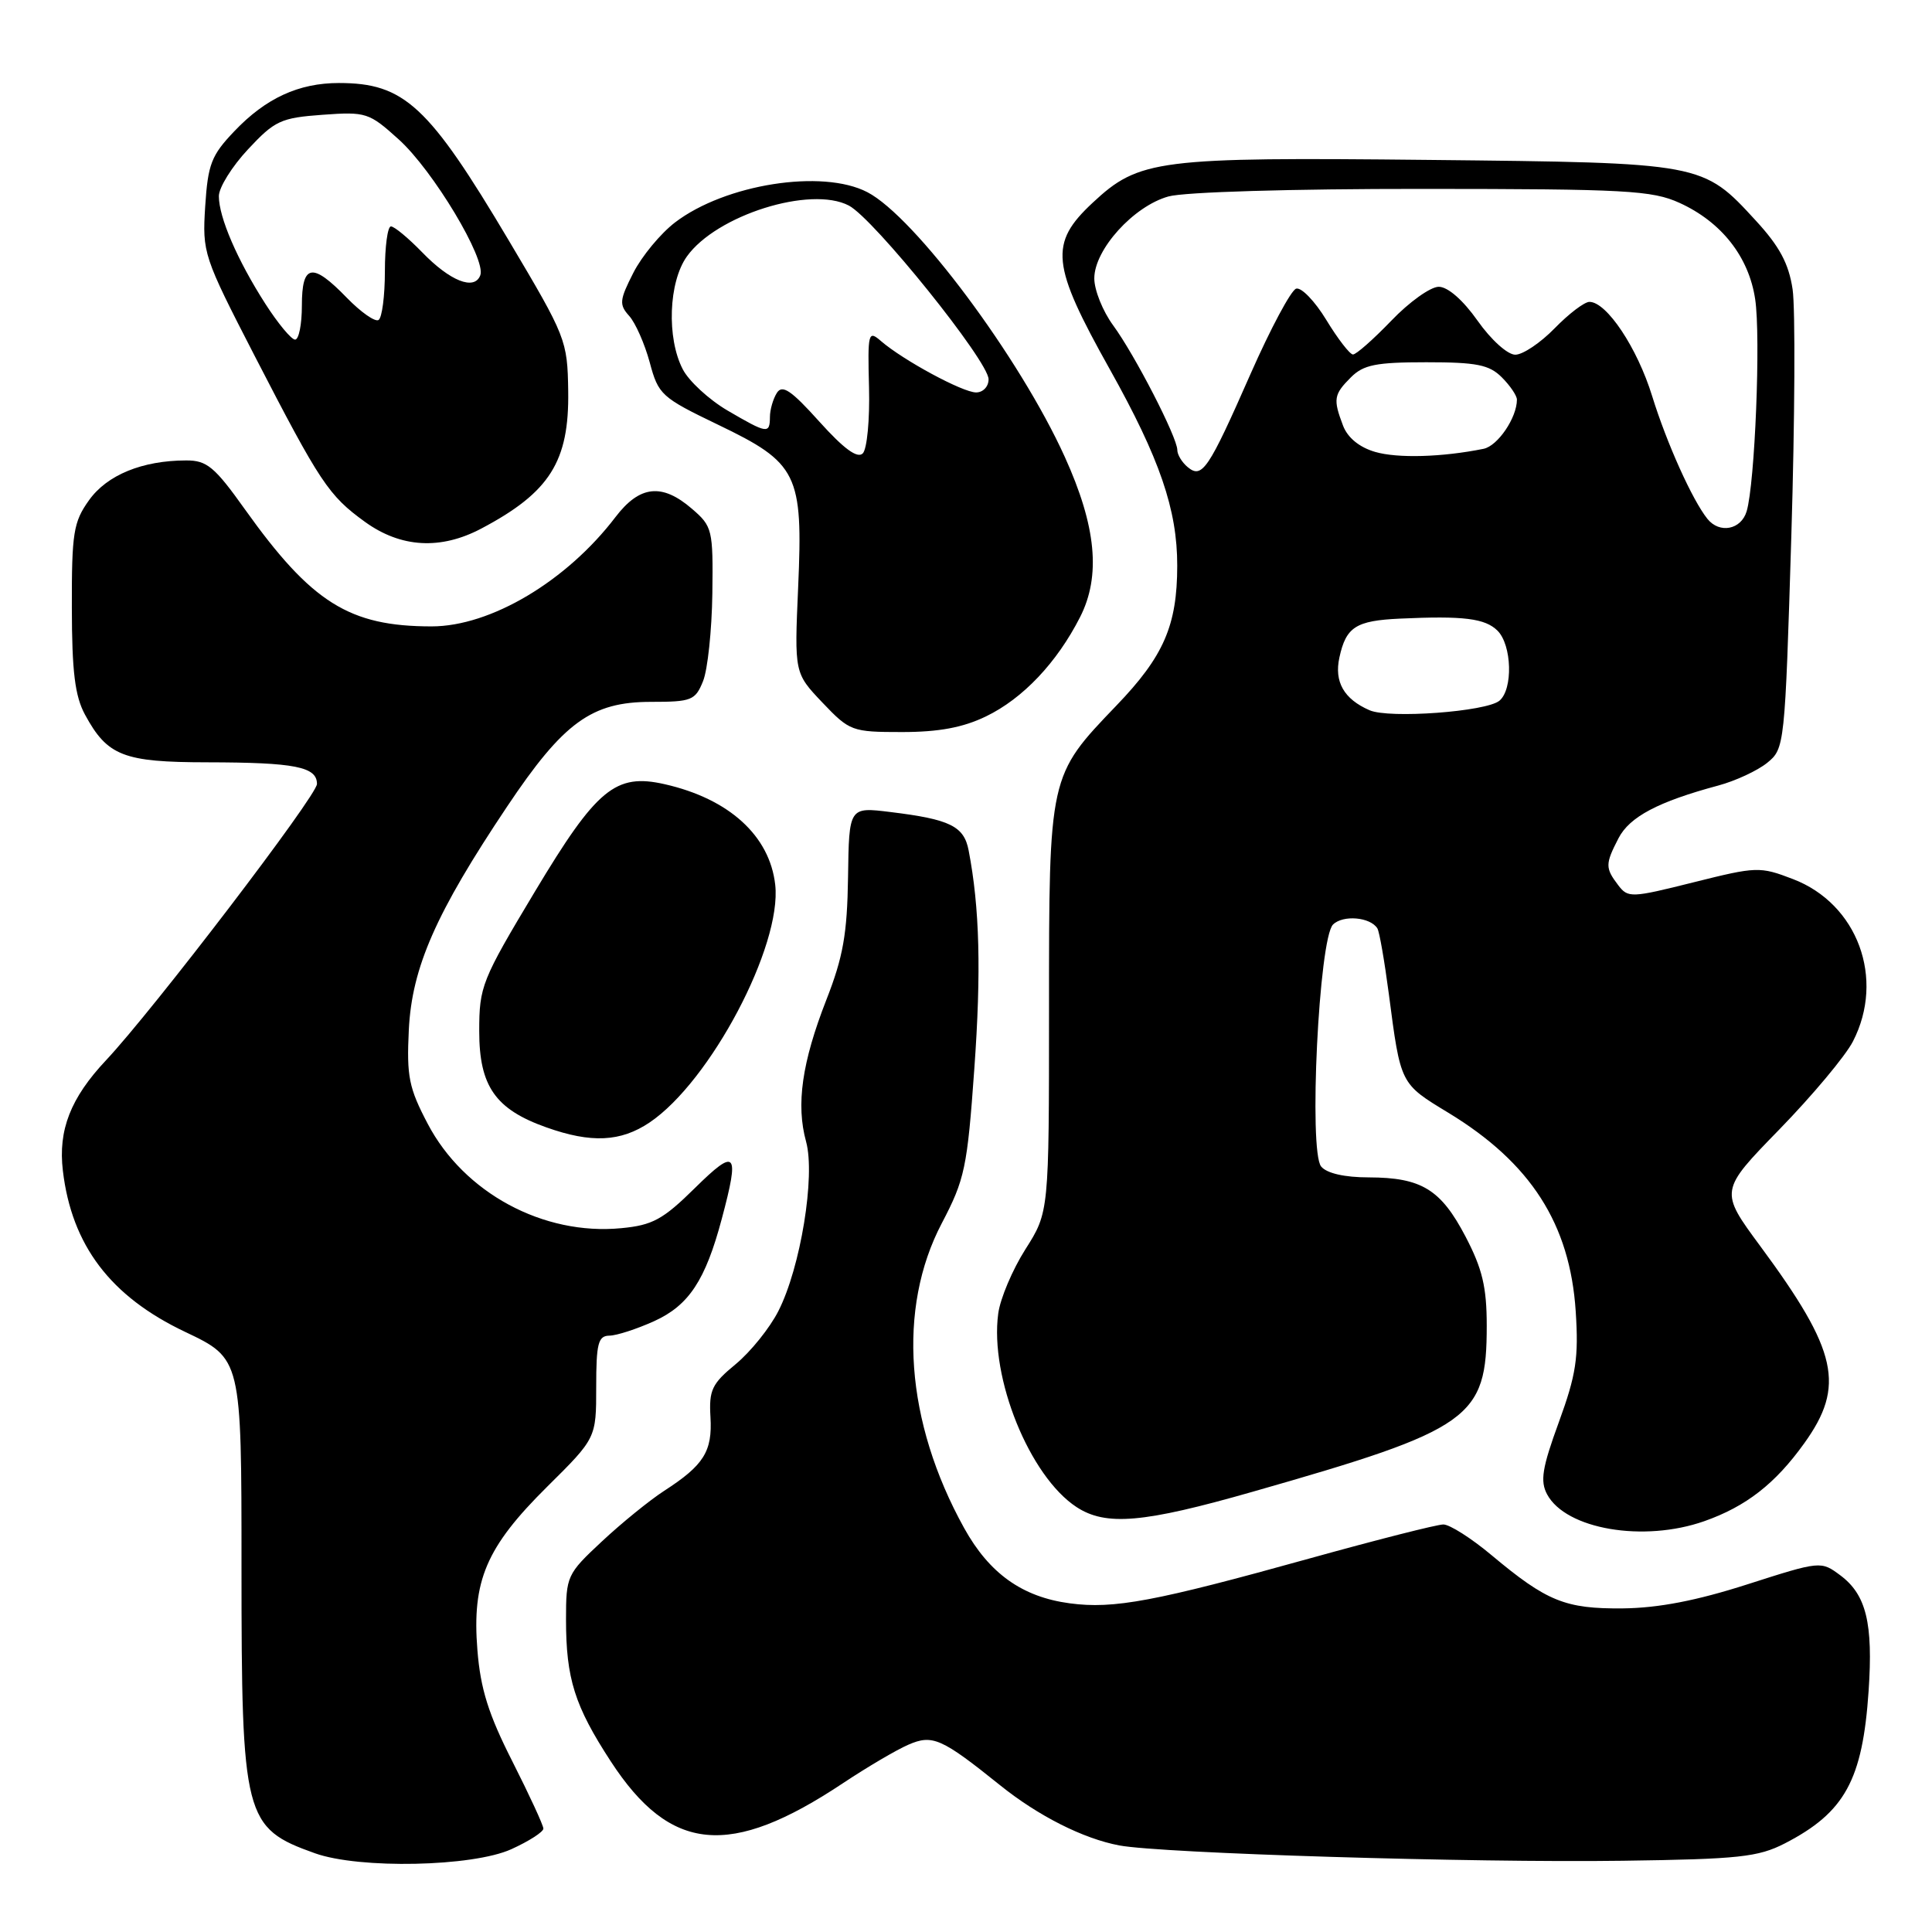 <?xml version="1.0" encoding="UTF-8" standalone="no"?>
<!DOCTYPE svg PUBLIC "-//W3C//DTD SVG 1.1//EN" "http://www.w3.org/Graphics/SVG/1.1/DTD/svg11.dtd" >
<svg xmlns="http://www.w3.org/2000/svg" xmlns:xlink="http://www.w3.org/1999/xlink" version="1.1" viewBox="0 0 256 256">
 <g >
 <path fill="currentColor"
d=" M 67.75 245.03 C 70.09 243.97 72.00 242.74 72.00 242.30 C 72.00 241.86 70.15 237.86 67.90 233.41 C 64.73 227.17 63.67 223.80 63.26 218.66 C 62.52 209.45 64.41 205.02 72.50 197.00 C 79.00 190.56 79.00 190.56 79.00 183.78 C 79.00 178.00 79.26 177.00 80.75 176.98 C 81.71 176.97 84.38 176.10 86.68 175.06 C 91.28 172.97 93.47 169.65 95.64 161.50 C 98.03 152.56 97.56 152.02 92.07 157.43 C 87.85 161.59 86.46 162.35 82.32 162.74 C 71.99 163.74 61.47 158.06 56.67 148.90 C 54.18 144.16 53.87 142.64 54.17 136.46 C 54.58 128.19 57.74 121.00 67.19 106.88 C 74.66 95.71 78.38 93.00 86.26 93.00 C 91.64 93.00 92.13 92.81 93.16 90.25 C 93.77 88.74 94.32 83.52 94.39 78.67 C 94.50 70.16 94.39 69.74 91.69 67.42 C 87.72 63.99 84.76 64.31 81.55 68.52 C 75.07 77.02 65.01 83.00 57.19 83.00 C 46.29 83.00 41.29 79.87 32.46 67.50 C 28.43 61.84 27.41 61.00 24.66 61.01 C 18.86 61.02 14.18 62.93 11.79 66.29 C 9.73 69.17 9.50 70.62 9.52 80.50 C 9.53 88.99 9.93 92.23 11.26 94.69 C 14.23 100.17 16.35 101.00 27.47 101.01 C 39.10 101.03 42.00 101.60 42.00 103.88 C 42.00 105.42 20.30 133.84 14.04 140.50 C 9.35 145.49 7.69 149.74 8.33 155.12 C 9.50 165.01 14.64 171.79 24.53 176.48 C 32.00 180.03 32.00 180.03 32.00 207.55 C 32.00 240.90 32.34 242.22 41.74 245.57 C 47.63 247.67 62.61 247.36 67.75 245.03 Z  M 236.50 244.26 C 244.45 240.16 246.80 235.87 247.60 224.07 C 248.21 215.07 247.29 211.30 243.84 208.73 C 241.29 206.83 241.22 206.83 231.55 209.93 C 224.79 212.10 219.74 213.07 215.03 213.12 C 207.40 213.19 204.97 212.20 197.64 206.07 C 194.97 203.83 192.09 202.00 191.25 202.00 C 190.41 202.00 182.47 204.02 173.61 206.48 C 153.01 212.21 147.59 213.23 141.76 212.45 C 135.45 211.61 131.09 208.50 127.75 202.47 C 119.96 188.40 118.86 173.40 124.79 162.09 C 127.84 156.28 128.17 154.72 129.10 141.65 C 130.03 128.75 129.81 120.26 128.35 112.69 C 127.74 109.47 125.88 108.56 118.00 107.60 C 112.50 106.92 112.50 106.92 112.37 116.21 C 112.26 123.76 111.72 126.81 109.49 132.50 C 106.26 140.77 105.46 146.37 106.81 151.27 C 108.06 155.82 106.08 167.96 103.14 173.72 C 102.00 175.97 99.45 179.13 97.48 180.76 C 94.33 183.35 93.93 184.19 94.14 187.77 C 94.41 192.32 93.26 194.15 88.01 197.54 C 86.08 198.79 82.36 201.81 79.75 204.25 C 75.12 208.57 75.00 208.83 75.00 214.60 C 75.00 222.42 76.14 226.04 80.93 233.39 C 88.83 245.51 96.72 246.25 111.70 236.28 C 114.89 234.16 118.79 231.86 120.37 231.18 C 123.56 229.79 124.77 230.33 132.50 236.54 C 137.57 240.62 143.55 243.64 148.32 244.53 C 153.92 245.58 195.15 246.84 215.00 246.56 C 230.42 246.35 232.97 246.07 236.50 244.26 Z  M 225.84 201.56 C 231.37 199.61 235.23 196.60 239.06 191.26 C 244.54 183.64 243.51 179.02 233.27 165.15 C 227.84 157.80 227.84 157.80 235.78 149.65 C 240.14 145.17 244.53 139.93 245.52 138.00 C 249.81 129.68 246.14 119.75 237.57 116.48 C 233.19 114.80 232.76 114.82 224.41 116.91 C 216.15 118.98 215.72 119.00 214.42 117.29 C 212.69 115.01 212.69 114.50 214.46 111.07 C 215.93 108.23 219.71 106.23 227.67 104.09 C 229.95 103.48 232.87 102.12 234.16 101.08 C 236.47 99.20 236.51 98.87 237.36 71.04 C 237.83 55.56 237.90 40.85 237.53 38.34 C 237.02 34.93 235.80 32.65 232.67 29.25 C 225.60 21.55 225.69 21.57 189.38 21.19 C 153.35 20.81 150.94 21.12 144.79 26.86 C 138.99 32.26 139.28 35.05 147.07 48.96 C 153.68 60.78 156.00 67.53 155.99 74.97 C 155.98 82.87 154.21 86.96 147.93 93.49 C 138.97 102.83 139.00 102.68 139.00 133.77 C 139.00 160.61 139.00 160.61 135.87 165.54 C 134.15 168.25 132.53 172.08 132.27 174.06 C 131.13 182.54 136.42 195.61 142.64 199.69 C 146.54 202.24 151.49 201.81 166.00 197.66 C 195.00 189.38 197.00 187.96 197.00 175.66 C 197.00 170.56 196.42 168.12 194.20 163.87 C 190.92 157.60 188.37 156.03 181.37 156.01 C 178.16 156.01 175.80 155.47 175.06 154.57 C 173.38 152.55 174.76 124.38 176.63 122.51 C 177.95 121.20 181.58 121.51 182.51 123.02 C 182.78 123.45 183.45 127.33 184.02 131.65 C 185.60 143.73 185.51 143.56 191.92 147.45 C 202.84 154.09 208.03 162.18 208.79 173.76 C 209.19 179.90 208.85 182.15 206.56 188.43 C 204.34 194.50 204.06 196.25 205.00 198.01 C 207.49 202.64 217.78 204.40 225.84 201.56 Z  M 86.08 148.73 C 94.13 143.30 103.63 125.32 102.72 117.23 C 101.99 110.74 96.60 105.84 88.07 103.91 C 81.56 102.43 79.06 104.50 70.90 118.10 C 63.82 129.90 63.50 130.70 63.50 136.64 C 63.50 143.92 65.64 146.99 72.39 149.38 C 78.34 151.50 82.25 151.31 86.08 148.73 Z  M 130.64 94.93 C 135.53 92.57 140.04 87.81 143.11 81.78 C 145.89 76.33 145.27 69.75 141.09 60.54 C 135.13 47.39 121.19 28.70 114.92 25.46 C 108.96 22.37 96.09 24.40 89.45 29.47 C 87.54 30.93 85.05 33.93 83.92 36.15 C 82.08 39.77 82.02 40.36 83.37 41.86 C 84.20 42.78 85.42 45.55 86.09 48.01 C 87.24 52.31 87.63 52.66 95.13 56.27 C 105.71 61.35 106.42 62.78 105.76 77.80 C 105.26 89.18 105.26 89.18 108.97 93.09 C 112.59 96.89 112.88 97.00 119.53 97.00 C 124.40 97.00 127.60 96.40 130.64 94.93 Z  M 63.79 70.03 C 72.85 65.24 75.43 61.14 75.29 51.83 C 75.19 45.07 75.01 44.64 67.42 31.87 C 56.79 13.98 53.57 11.00 44.90 11.00 C 39.58 11.00 35.21 13.01 31.05 17.39 C 28.00 20.58 27.55 21.76 27.19 27.34 C 26.80 33.52 26.95 33.96 33.72 47.11 C 42.44 64.01 43.53 65.65 48.36 69.15 C 53.12 72.59 58.39 72.89 63.79 70.03 Z  M 181.47 94.11 C 178.07 92.63 176.77 90.34 177.48 87.11 C 178.36 83.07 179.66 82.24 185.50 81.97 C 193.94 81.58 196.79 81.94 198.43 83.57 C 200.34 85.48 200.50 91.34 198.68 92.85 C 196.93 94.30 184.06 95.25 181.47 94.11 Z  M 226.24 68.75 C 224.23 66.24 220.85 58.72 218.92 52.49 C 216.95 46.09 212.89 40.00 210.61 40.00 C 209.94 40.00 207.87 41.58 206.00 43.50 C 204.13 45.42 201.79 47.00 200.78 47.00 C 199.76 47.00 197.57 45.03 195.79 42.50 C 193.85 39.75 191.84 38.00 190.64 38.00 C 189.55 38.00 186.72 40.02 184.35 42.50 C 181.97 44.97 179.69 46.99 179.27 46.97 C 178.85 46.95 177.26 44.89 175.74 42.39 C 174.22 39.89 172.42 38.03 171.74 38.25 C 171.06 38.48 168.35 43.55 165.72 49.51 C 160.11 62.26 159.28 63.48 157.37 61.89 C 156.62 61.27 156.00 60.25 156.00 59.63 C 156.00 57.96 150.37 47.02 147.49 43.10 C 146.12 41.23 145.00 38.44 145.00 36.89 C 145.00 33.07 150.21 27.31 154.83 26.03 C 156.95 25.44 171.14 25.02 188.50 25.03 C 215.45 25.04 218.91 25.23 222.54 26.88 C 228.10 29.41 231.73 34.02 232.57 39.65 C 233.32 44.64 232.54 64.06 231.44 67.75 C 230.71 70.20 227.84 70.75 226.24 68.75 Z  M 182.21 59.88 C 180.12 59.27 178.57 58.00 177.96 56.40 C 176.63 52.89 176.72 52.28 179.00 50.00 C 180.67 48.33 182.33 48.00 189.00 48.00 C 195.67 48.00 197.33 48.33 199.00 50.00 C 200.10 51.10 201.00 52.43 201.00 52.95 C 201.00 55.35 198.46 59.09 196.58 59.47 C 191.09 60.58 185.19 60.75 182.21 59.88 Z  M 108.57 55.87 C 104.84 51.72 103.66 50.92 102.94 52.06 C 102.44 52.85 102.02 54.29 102.02 55.25 C 102.00 57.53 101.68 57.48 96.39 54.39 C 93.94 52.95 91.27 50.49 90.47 48.93 C 88.32 44.79 88.59 37.39 91.01 33.99 C 94.91 28.51 107.41 24.58 112.48 27.24 C 115.78 28.96 130.99 47.87 130.99 50.25 C 131.00 51.22 130.26 52.00 129.34 52.00 C 127.56 52.00 119.67 47.73 116.73 45.19 C 115.05 43.73 114.96 44.06 115.15 51.35 C 115.26 55.59 114.89 59.51 114.32 60.08 C 113.61 60.79 111.81 59.47 108.57 55.87 Z  M 35.15 40.24 C 31.45 34.47 29.00 28.79 29.00 25.99 C 29.00 24.85 30.74 22.06 32.86 19.79 C 36.40 15.99 37.21 15.61 42.73 15.21 C 48.52 14.79 48.90 14.92 52.83 18.47 C 57.38 22.57 64.46 34.37 63.64 36.48 C 62.86 38.53 59.64 37.26 55.92 33.41 C 54.10 31.54 52.25 30.00 51.80 30.00 C 51.36 30.00 51.00 32.67 51.00 35.94 C 51.00 39.21 50.62 42.12 50.16 42.40 C 49.70 42.69 47.81 41.36 45.96 39.46 C 41.37 34.72 40.00 34.96 40.00 40.50 C 40.00 42.98 39.60 45.00 39.10 45.00 C 38.61 45.00 36.83 42.86 35.15 40.24 Z "/>
</g>
</svg>